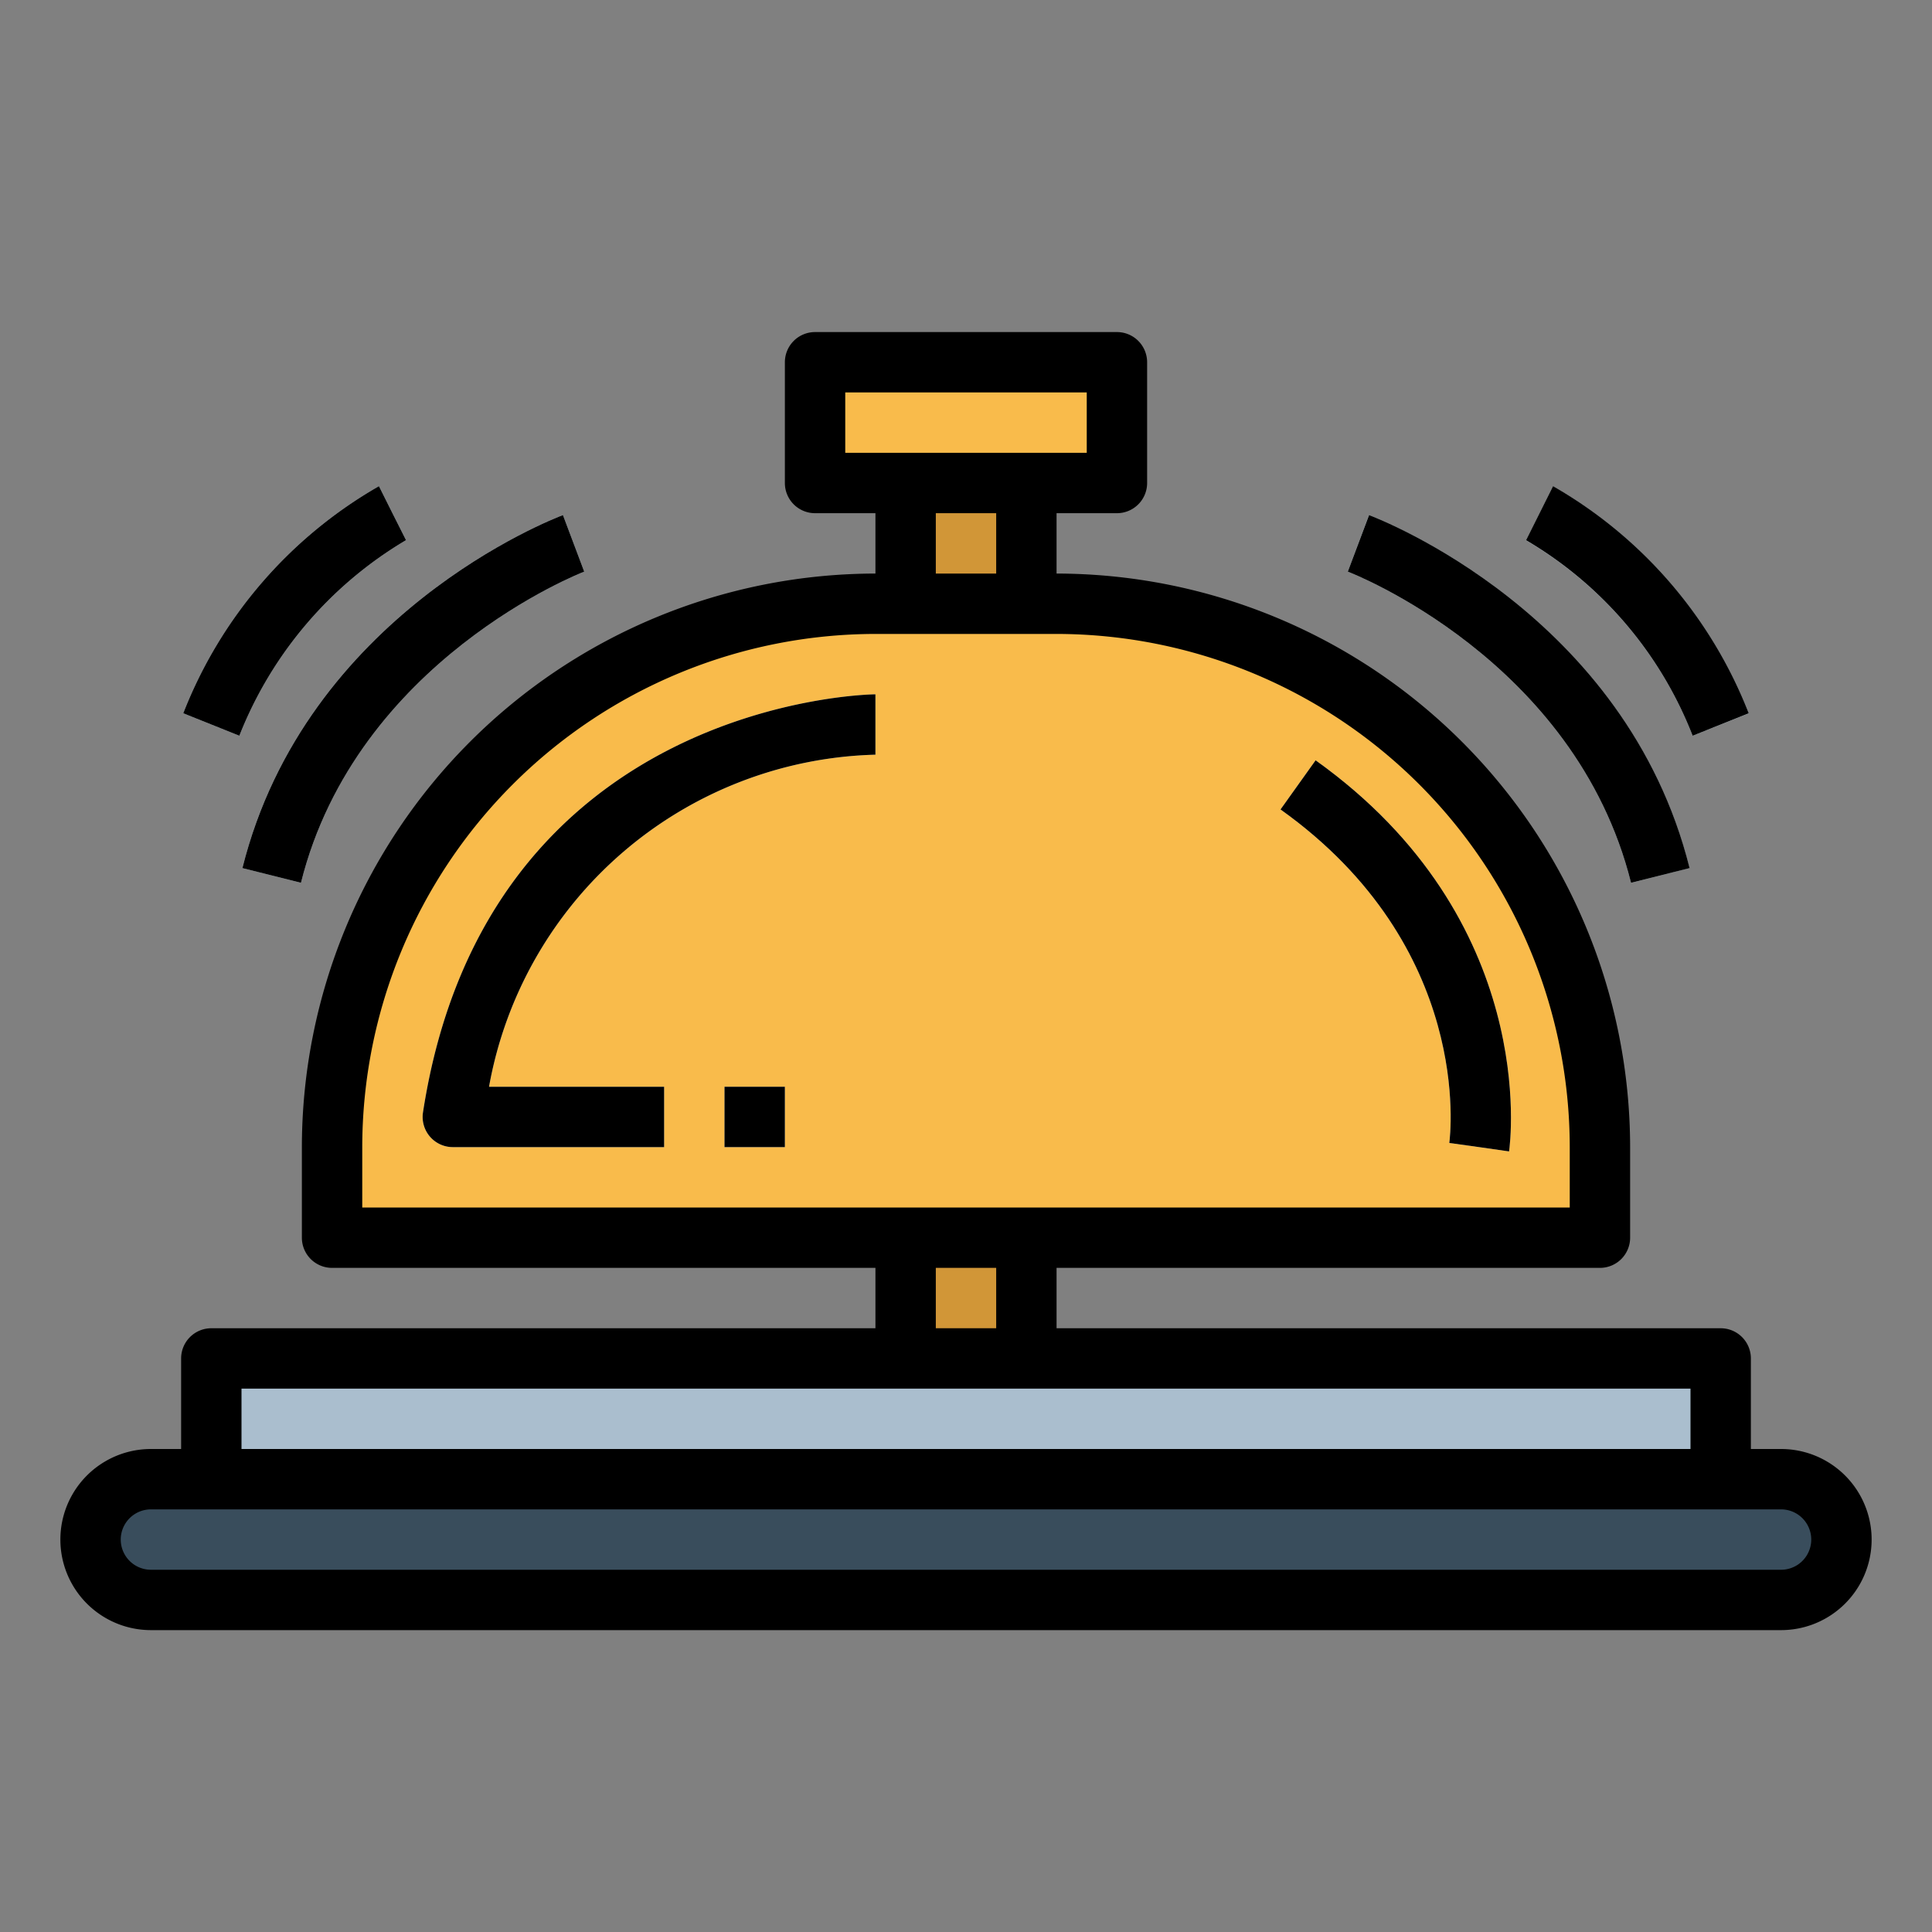 <svg height="512" viewBox="0 0 64 64" width="512" xmlns="http://www.w3.org/2000/svg"><rect x="0" y="0" width="64" height="64" fill="#808080" stroke="none"/><g id="Filled_outline" data-name="Filled outline"><rect fill="#394d5c" height="4" rx="2" width="58" x="3" y="49"/><path d="m7 45h50v4h-50z" fill="#aabece"/><path d="m29 20h6a18 18 0 0 1 18 18v3a0 0 0 0 1 0 0h-42a0 0 0 0 1 0 0v-3a18 18 0 0 1 18-18z" fill="#f9bb4b"/><path d="m30 16h4v4h-4z" fill="#d19637"/><path d="m30 41h4v4h-4z" fill="#d19637"/><path d="m27 12h10v4h-10z" fill="#f9bb4b"/><path d="m22 38h-7a1 1 0 0 1 -.988-1.152c2.106-13.69 14.859-13.848 14.988-13.848v2a13.362 13.362 0 0 0 -12.8 11h5.8z" fill="#f4f4e6"/><path d="m24 36h2v2h-2z" fill="#f4f4e6"/><path d="m49.99 38.142-1.98-.284.99.142-.99-.138c.035-.262.8-6.485-5.591-11.048l1.162-1.628c7.41 5.293 6.453 12.645 6.409 12.956z" fill="#f4f4e6"/><g fill="#cfdfe8"><path d="m9.97 29.243-1.94-.486c2.1-8.412 10.272-11.563 10.618-11.694l.705 1.873c-.076.028-7.539 2.931-9.383 10.307z"/><path d="m7.929 24.372-1.858-.744a14.912 14.912 0 0 1 6.482-7.523l.894 1.79-.447-.895.45.893a13.124 13.124 0 0 0 -5.521 6.479z"/><path d="m54.03 29.243c-1.851-7.406-9.306-10.279-9.382-10.306l.7-1.874c.346.131 8.515 3.282 10.618 11.694z"/><path d="m56.071 24.372a12.981 12.981 0 0 0 -5.518-6.472l.894-1.79a14.912 14.912 0 0 1 6.482 7.523z"/></g><path d="m59 48h-1v-3a1 1 0 0 0 -1-1h-22v-2h18a1 1 0 0 0 1-1v-3a19.021 19.021 0 0 0 -19-19v-2h2a1 1 0 0 0 1-1v-4a1 1 0 0 0 -1-1h-10a1 1 0 0 0 -1 1v4a1 1 0 0 0 1 1h2v2a19.021 19.021 0 0 0 -19 19v3a1 1 0 0 0 1 1h18v2h-22a1 1 0 0 0 -1 1v3h-1a3 3 0 0 0 0 6h54a3 3 0 0 0 0-6zm-31-33v-2h8v2zm5 2v2h-2v-2zm-21 23v-2a17.019 17.019 0 0 1 17-17h6a17.019 17.019 0 0 1 17 17v2zm21 2v2h-2v-2zm-25 4h48v2h-48zm51 6h-54a1 1 0 0 1 0-2h54a1 1 0 0 1 0 2z"/><path d="m14.012 36.848a1 1 0 0 0 .988 1.152h7v-2h-5.8a13.362 13.362 0 0 1 12.8-11v-2c-.129 0-12.882.158-14.988 13.848z"/><path d="m24 36h2v2h-2z"/><path d="m48.01 37.862.99.138.99.142c.044-.311 1-7.663-6.409-12.956l-1.162 1.628c6.39 4.563 5.626 10.786 5.591 11.048z"/><path d="m9.97 29.243c1.844-7.376 9.307-10.279 9.383-10.307l-.705-1.873c-.346.131-8.515 3.282-10.618 11.694z"/><path d="m12.553 16.105a14.912 14.912 0 0 0 -6.482 7.523l1.858.744a13.124 13.124 0 0 1 5.521-6.479l-.45-.893z"/><path d="m44.648 18.937c.076.027 7.531 2.9 9.382 10.306l1.94-.486c-2.1-8.412-10.272-11.563-10.618-11.694z"/><path d="m56.071 24.372 1.858-.744a14.912 14.912 0 0 0 -6.482-7.523l-.894 1.79a12.981 12.981 0 0 1 5.518 6.477z"/></g></svg>